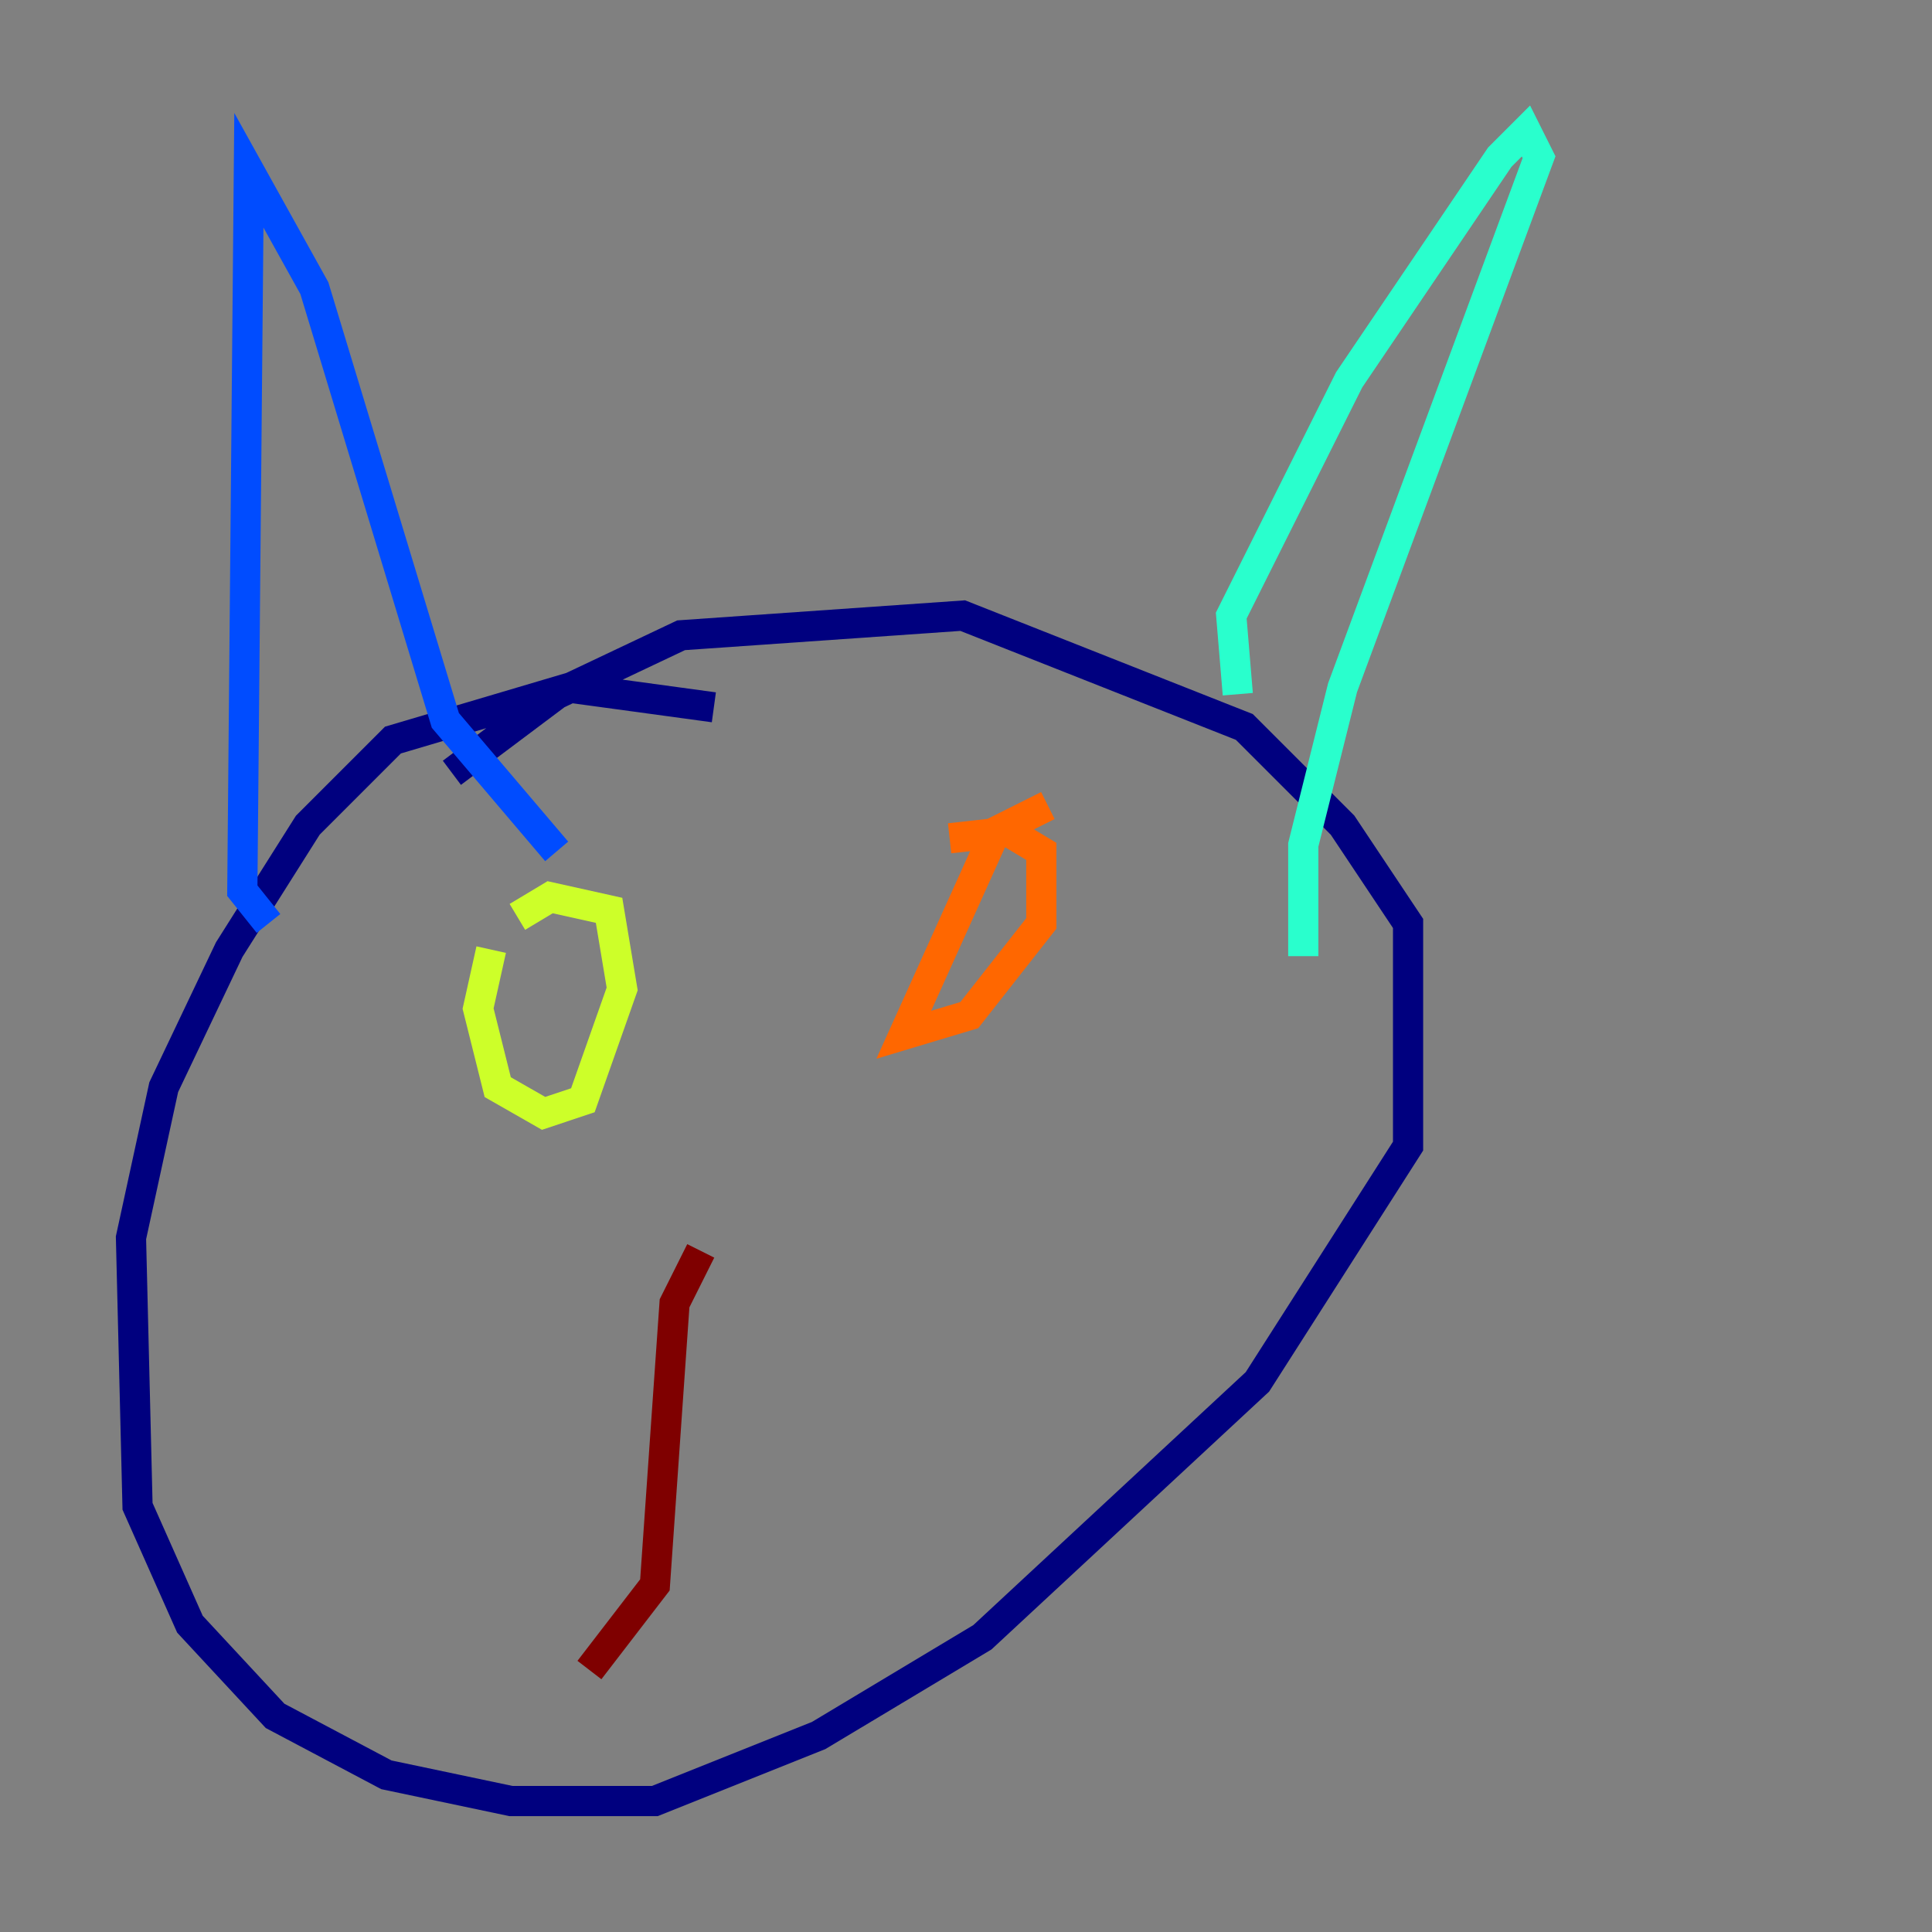 <?xml version="1.0" encoding="utf-8" ?>
<svg baseProfile="tiny" height="128" version="1.2" viewBox="0,0,128,128" width="128" xmlns="http://www.w3.org/2000/svg" xmlns:ev="http://www.w3.org/2001/xml-events" xmlns:xlink="http://www.w3.org/1999/xlink"><rect x="0" y="0" width="128" height="128" fill="#808080" stroke="none"/><defs /><polyline fill="none" points="47.295,46.861 37.749,45.559 26.034,49.031 20.393,54.671 15.186,62.915 10.848,72.027 8.678,82.007 9.112,99.797 12.583,107.607 18.224,113.681 25.6,117.586 33.844,119.322 43.39,119.322 54.237,114.983 65.085,108.475 83.308,91.552 93.288,75.932 93.288,61.18 88.949,54.671 82.441,48.163 63.783,40.786 45.125,42.088 36.881,45.993 29.939,51.2" stroke="#00007f" stroke-width="2" /><polyline fill="none" points="17.79,61.18 16.054,59.01 16.488,11.281 20.827,19.091 29.505,47.729 36.881,56.407" stroke="#004cff" stroke-width="2" /><polyline fill="none" points="82.007,45.993 81.573,40.786 89.383,25.166 99.363,10.414 101.098,8.678 101.966,10.414 88.949,45.559 86.346,55.973 86.346,63.349" stroke="#29ffcd" stroke-width="2" /><polyline fill="none" points="32.542,62.915 31.675,66.82 32.976,72.027 36.014,73.763 38.617,72.895 41.22,65.519 40.352,60.312 36.447,59.444 34.278,60.746" stroke="#cdff29" stroke-width="2" /><polyline fill="none" points="69.424,53.37 65.953,55.105 59.878,68.556 64.217,67.254 68.99,61.18 68.99,56.407 66.82,55.105 62.915,55.539" stroke="#ff6700" stroke-width="2" /><polyline fill="none" points="46.427,82.875 44.691,86.346 43.39,105.003 39.051,110.644" stroke="#7f0000" stroke-width="2" /></svg>